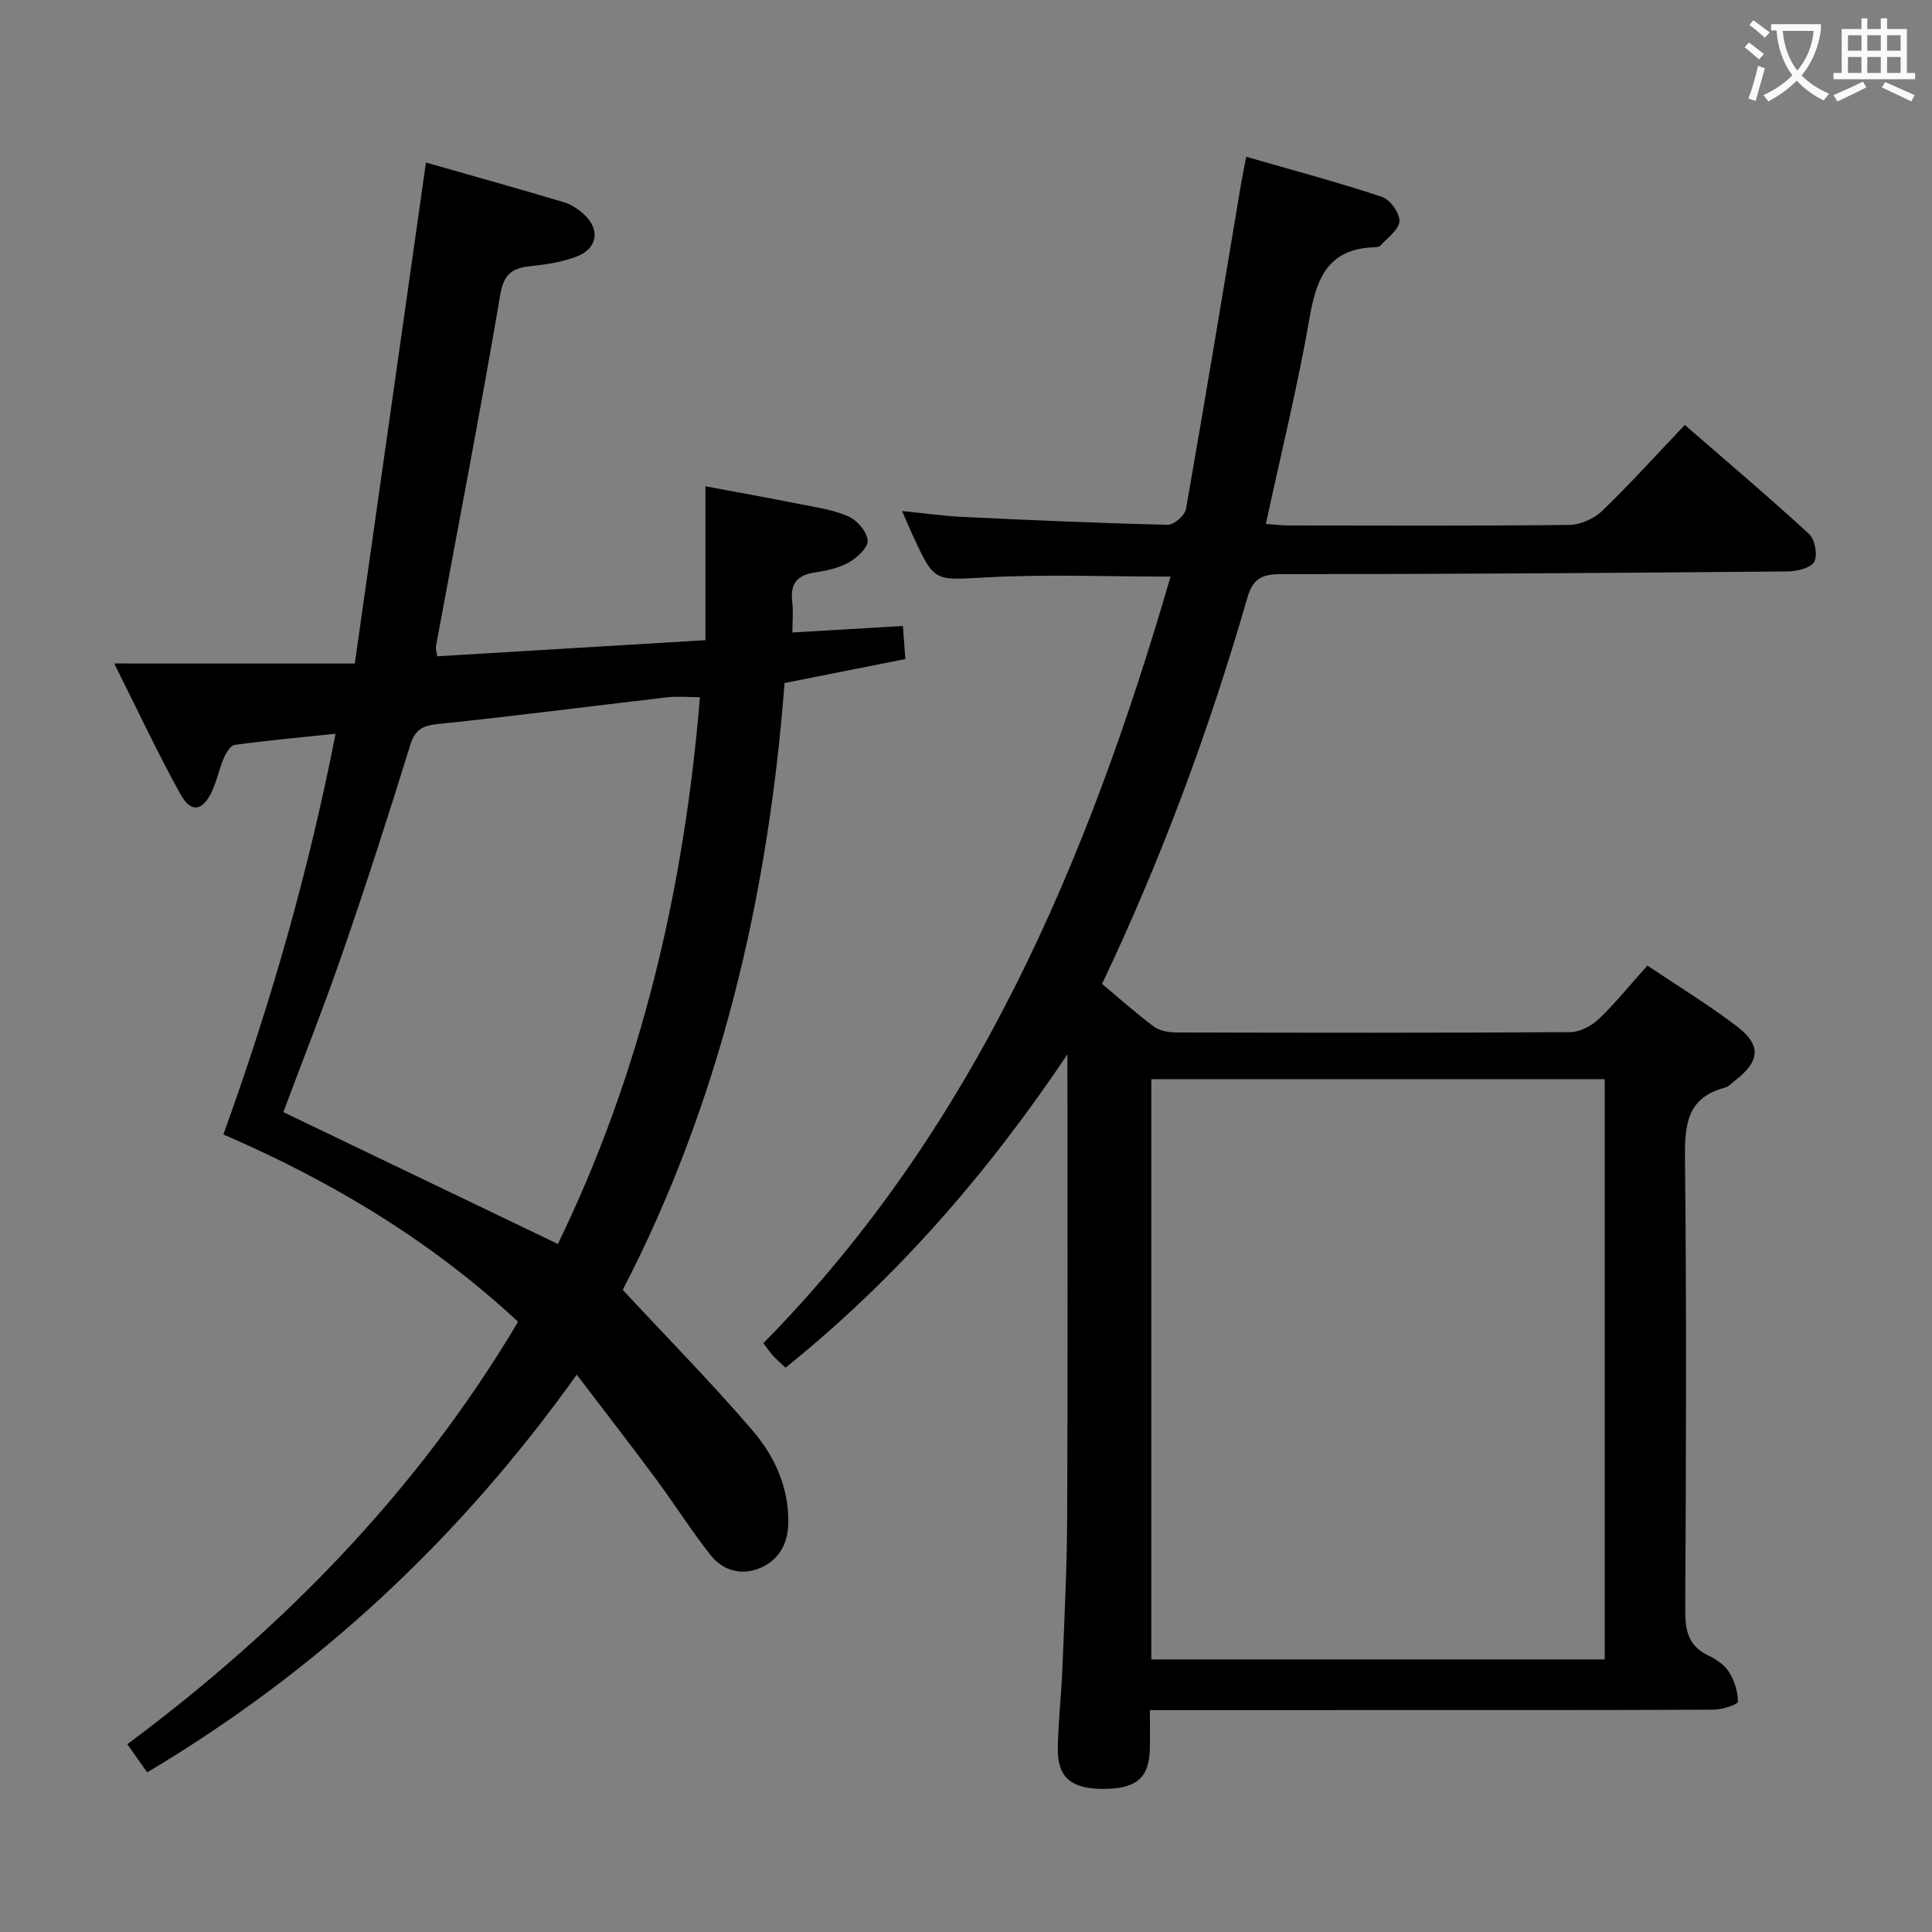<svg enable-background="new 0 0 400 400" viewBox="0 0 400 400" xmlns="http://www.w3.org/2000/svg"><rect x="0" y="0" width="400" height="400" fill="#808080" stroke="none"/><path d="m238.07 354.07c0 3.12.05 5.59-.01 8.06-.14 6.04-2.88 8.31-9.9 8.24-6.47-.06-9.26-2.47-9.15-8.44.11-5.65.74-11.28.97-16.93.41-10.31.93-20.62.97-30.93.13-30.33.05-60.66.05-90.99 0-1.6 0-3.19 0-4.79-16.43 24.49-35.33 46.35-58.36 64.87-.94-.89-1.81-1.62-2.57-2.45-.66-.72-1.2-1.54-2.02-2.62 43.83-44.52 67.17-99.81 84.3-158.71-13.05 0-25.53-.51-37.96.15-10.88.58-10.86 1.17-15.31-8.46-.69-1.49-1.32-3.01-2.31-5.27 4.61.46 8.62 1.04 12.65 1.23 14.11.67 28.23 1.29 42.35 1.62 1.28.03 3.54-1.93 3.77-3.24 3.94-22.39 7.63-44.82 11.39-67.24.29-1.75.66-3.48 1.09-5.71 9.72 2.81 18.99 5.27 28.09 8.29 1.68.56 3.7 3.35 3.63 5.04-.07 1.74-2.46 3.42-3.92 5.05-.27.31-.94.34-1.43.36-9.3.34-11.81 6.28-13.22 14.4-2.46 14.19-5.92 28.21-9.09 42.87 1.71.12 3.26.32 4.82.32 19.33.02 38.66.11 57.99-.11 2.3-.03 5.11-1.27 6.79-2.88 5.75-5.53 11.11-11.48 17.14-17.82 8.65 7.52 17.36 14.88 25.74 22.59 1.22 1.12 1.82 4.42 1.05 5.75-.76 1.32-3.62 1.97-5.56 1.99-34.98.31-69.96.56-104.93.56-4 0-5.77 1.06-6.88 4.93-7.88 27.31-17.72 53.91-30.07 79.91 3.62 3.02 7.07 6.13 10.79 8.88 1.19.88 3.08 1.16 4.65 1.17 27.16.07 54.33.11 81.49-.07 1.99-.01 4.38-1.26 5.87-2.68 3.47-3.31 6.5-7.08 10.1-11.1 6.34 4.26 12.73 8.13 18.61 12.65 5.08 3.9 4.68 7.19-.5 11.2-.66.51-1.28 1.22-2.03 1.42-7.97 2.08-8.36 7.81-8.29 14.81.33 31.16.22 62.32.05 93.49-.02 4.25.73 7.35 4.79 9.28 1.61.77 3.34 1.92 4.25 3.38 1.13 1.8 1.89 4.1 1.86 6.17-.01.61-3.27 1.66-5.04 1.66-23.5.11-46.99.08-70.49.08-15.16.02-30.3.02-46.21.02zm.3-130.64v120.14h93.87c0-40.12 0-80.01 0-120.14-31.41 0-62.48 0-93.87 0z" fill="#010000"/><path d="m73.46 137.38c4.97-35.01 9.82-69.1 14.73-103.73 9.17 2.62 18.89 5.33 28.56 8.22 1.53.46 3.02 1.47 4.21 2.57 3.34 3.08 2.75 7-1.51 8.65-2.89 1.11-6.07 1.65-9.18 1.96-3.8.38-5.89 1.24-6.68 5.87-4.14 24.37-8.85 48.64-13.34 72.94-.08.45.12.96.27 2.02 18.35-1.1 36.68-2.2 55.53-3.34 0-10.6 0-20.83 0-31.86 6.69 1.25 13.11 2.4 19.51 3.68 3.42.68 6.97 1.17 10.1 2.56 1.8.8 3.81 3.13 3.99 4.95.14 1.41-2.13 3.57-3.82 4.53-2.1 1.19-4.68 1.76-7.12 2.12-3.67.54-5.14 2.35-4.69 6.03.24 1.93.04 3.9.04 6.4 7.52-.44 14.93-.88 22.88-1.35.18 2.42.33 4.5.5 6.85-8.43 1.67-16.64 3.3-25.01 4.96-3.39 44.55-13.49 87.07-33.5 125.64 9.35 10.06 18.44 19.29 26.86 29.1 4.55 5.3 7.53 11.71 7.42 19.13-.06 4.28-1.89 7.58-5.6 9.26-3.81 1.72-7.8.8-10.42-2.49-4.02-5.06-7.48-10.57-11.33-15.77-5.23-7.06-10.62-14.01-16.45-21.67-24.25 33.99-53.63 61.31-88.94 82.34-1.29-1.83-2.53-3.58-4.11-5.83 32.43-24.14 60.11-52.49 80.91-87.46-18.08-16.79-38.49-29.04-61.02-38.78 9.75-26.99 17.61-54.27 23.23-82.97-7.45.78-14.19 1.4-20.88 2.31-.89.12-1.81 1.69-2.28 2.77-.98 2.28-1.44 4.79-2.51 7.01-1.91 3.97-4.28 4.33-6.44.45-4.64-8.35-8.69-17.04-13.72-27.08 17.27.01 32.99.01 49.81.01zm-14.8 92.87c18.99 9.12 37.78 18.15 56.84 27.3 17.29-35.55 26.14-73.51 29.42-113.21-2.56 0-4.7-.21-6.79.03-15.82 1.83-31.62 3.9-47.46 5.53-3.33.34-4.78 1.23-5.79 4.52-4.4 14.26-8.99 28.47-13.86 42.58-3.89 11.25-8.27 22.32-12.36 33.25z" fill="#010000"/><g fill="#fbfafa"><path d="m362.1 8.8c1.1.8 2.1 1.6 3.1 2.4l-1 1.1c-1.3-1.1-2.3-2-3-2.5zm1.9 4.8c.5.2.9.4 1.4.5-.6 2.3-1.3 4.5-1.9 6.8l-1.5-.5c.8-2.1 1.4-4.3 2-6.8zm-1-9.4c1.3.9 2.4 1.8 3.4 2.5l-1 1.1c-1.4-1.2-2.4-2.1-3.2-2.6zm3.7 2.2v-1.4h10.3v1.2c-.5 3.6-1.8 6.8-4 9.4 1.5 1.6 3.4 2.8 5.7 3.8-.3.4-.7.8-1.1 1.4-2.3-1.1-4.1-2.5-5.6-4.1-1.6 1.6-3.6 3.1-5.9 4.3-.3-.5-.7-.9-1-1.3 2.4-1.1 4.4-2.5 6-4.1-1.9-2.5-3-5.6-3.3-9.3h-1.1zm8.8 0h-6.4c.3 3.3 1.3 6 3 8.2 2-2.3 3.1-5.1 3.4-8.2z"/><path d="m385.3 3.8h1.3v2.2h2.8v-2.2h1.3v2.2h4.1v9.1h1.7v1.3h-16.9v-1.3h1.7v-9.1h4.1v-2.2zm.4 13.1.7 1.2c-1.8.9-3.8 1.9-6 2.9-.2-.4-.5-.8-.8-1.3 2.3-1 4.3-1.9 6.1-2.8zm-3.1-6.4h2.8v-3.2h-2.8zm0 4.6h2.8v-3.3h-2.8zm4-4.6h2.8v-3.2h-2.8zm0 4.6h2.8v-3.3h-2.8zm3.7 1.9c2.1.9 4.1 1.8 6.1 2.7l-.7 1.3c-2.2-1.1-4.2-2-6.1-2.9zm3.2-9.7h-2.8v3.2h2.8zm-2.8 7.8h2.8v-3.3h-2.8z"/></g></svg>